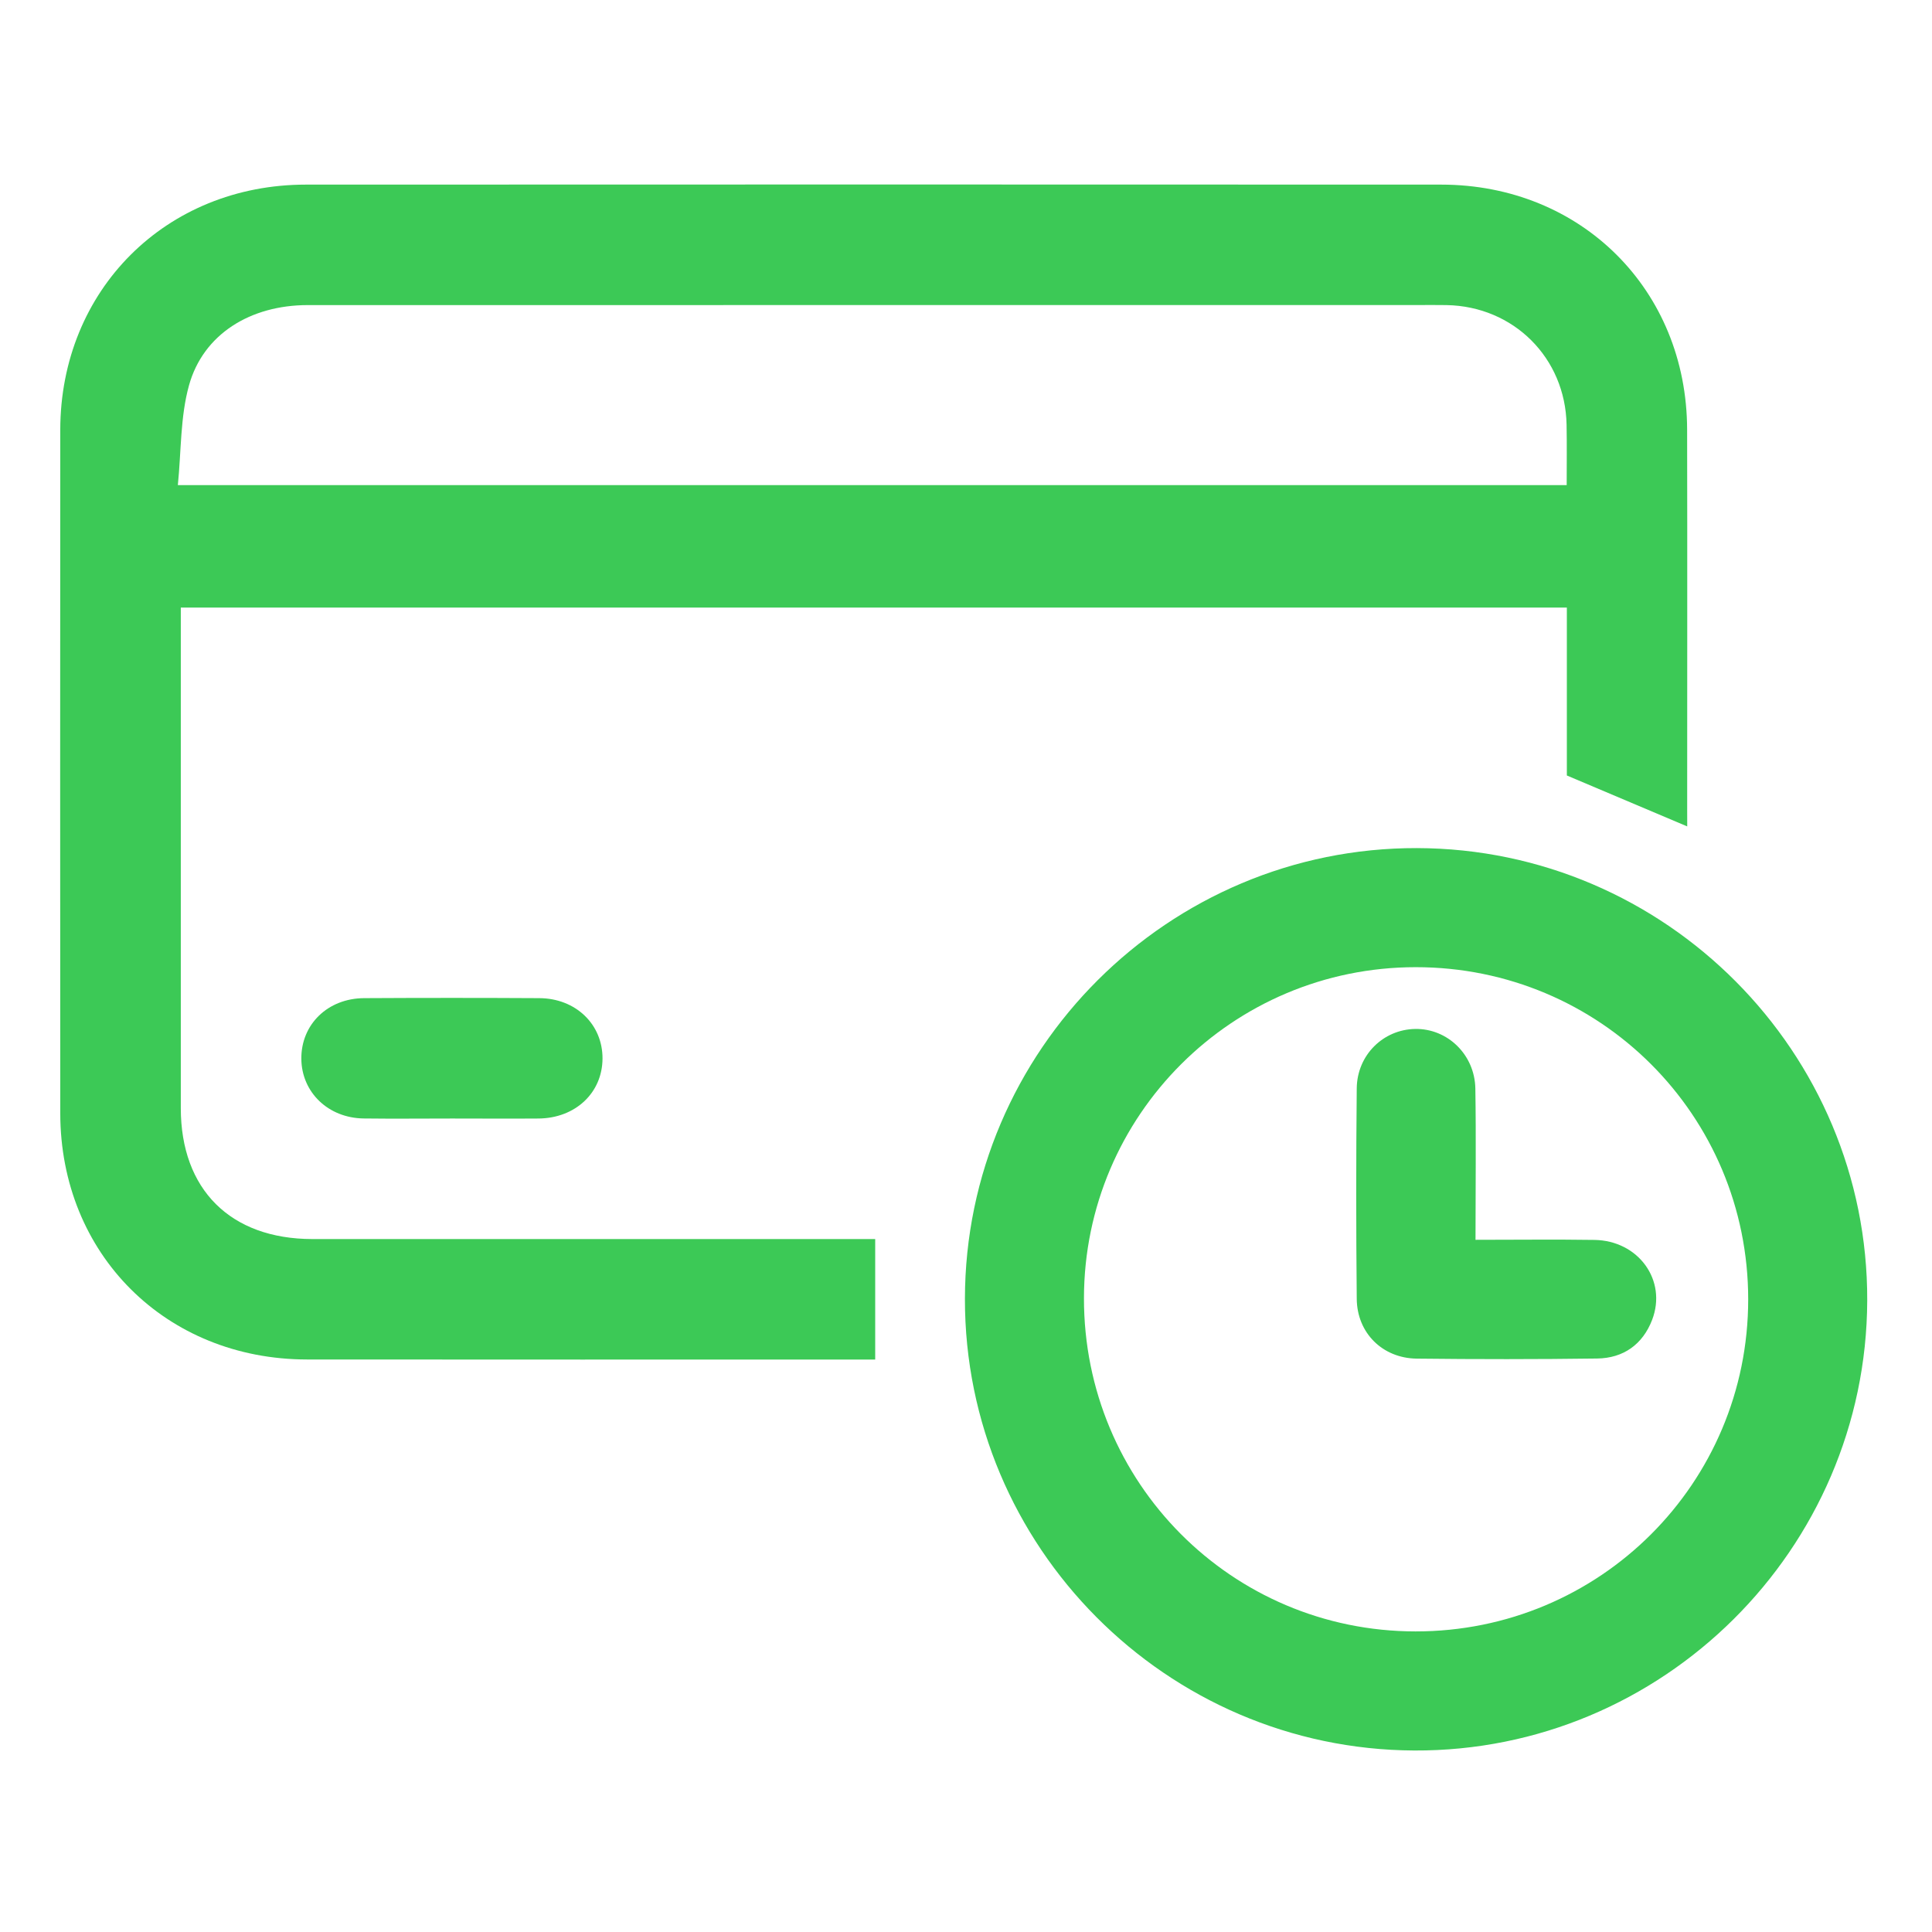 <svg width="36" height="36" viewBox="0 0 36 36" fill="none" xmlns="http://www.w3.org/2000/svg">
<path d="M31.439 15.399C30.685 15.08 29.959 14.772 29.196 14.45V11.321H3.369V11.701C3.369 14.684 3.368 17.666 3.369 20.648C3.369 22.166 4.296 23.087 5.821 23.088C9.177 23.088 12.534 23.088 15.89 23.088H16.308V25.333H15.964C12.549 25.333 9.134 25.336 5.719 25.332C3.09 25.329 1.125 23.368 1.123 20.745C1.121 16.5 1.12 12.255 1.123 8.01C1.126 5.406 3.091 3.441 5.7 3.44C12.751 3.437 19.803 3.437 26.855 3.44C29.464 3.441 31.432 5.404 31.437 8.005C31.442 10.367 31.438 12.729 31.438 15.091L31.439 15.399ZM29.193 9.039C29.193 8.639 29.198 8.277 29.191 7.916C29.168 6.667 28.203 5.707 26.954 5.685C26.778 5.682 26.603 5.684 26.428 5.684C19.53 5.684 12.632 5.684 5.734 5.685C4.665 5.685 3.787 6.227 3.522 7.18C3.358 7.769 3.378 8.409 3.314 9.039H29.193Z" fill="#3CC956"/>
<path d="M26.403 15.803C31.038 15.814 34.81 19.606 34.793 24.236C34.776 28.87 30.98 32.639 26.352 32.618C21.731 32.596 17.974 28.819 17.98 24.202C17.985 19.569 21.773 15.793 26.403 15.803ZM26.38 18.022C22.967 18.022 20.202 20.782 20.198 24.19C20.194 27.626 22.95 30.396 26.375 30.399C29.808 30.402 32.575 27.64 32.575 24.212C32.575 20.781 29.813 18.021 26.38 18.022Z" fill="#3CC956"/>
<path d="M8.424 20.842C7.874 20.842 7.325 20.848 6.775 20.841C6.116 20.832 5.621 20.354 5.615 19.731C5.609 19.09 6.105 18.602 6.787 18.599C7.874 18.593 8.961 18.593 10.048 18.599C10.729 18.602 11.23 19.088 11.227 19.725C11.224 20.362 10.723 20.835 10.037 20.842C9.499 20.846 8.962 20.842 8.424 20.842V20.842Z" fill="#3CC956"/>
<path d="M27.494 23.102C28.265 23.102 28.987 23.093 29.709 23.104C30.531 23.116 31.067 23.858 30.785 24.594C30.608 25.053 30.249 25.307 29.762 25.314C28.641 25.329 27.519 25.329 26.398 25.316C25.761 25.308 25.287 24.838 25.281 24.203C25.268 22.895 25.268 21.587 25.281 20.279C25.288 19.657 25.776 19.183 26.37 19.173C26.971 19.163 27.48 19.65 27.491 20.284C27.506 21.205 27.494 22.127 27.494 23.102Z" fill="#3CC956"/>
</svg>
